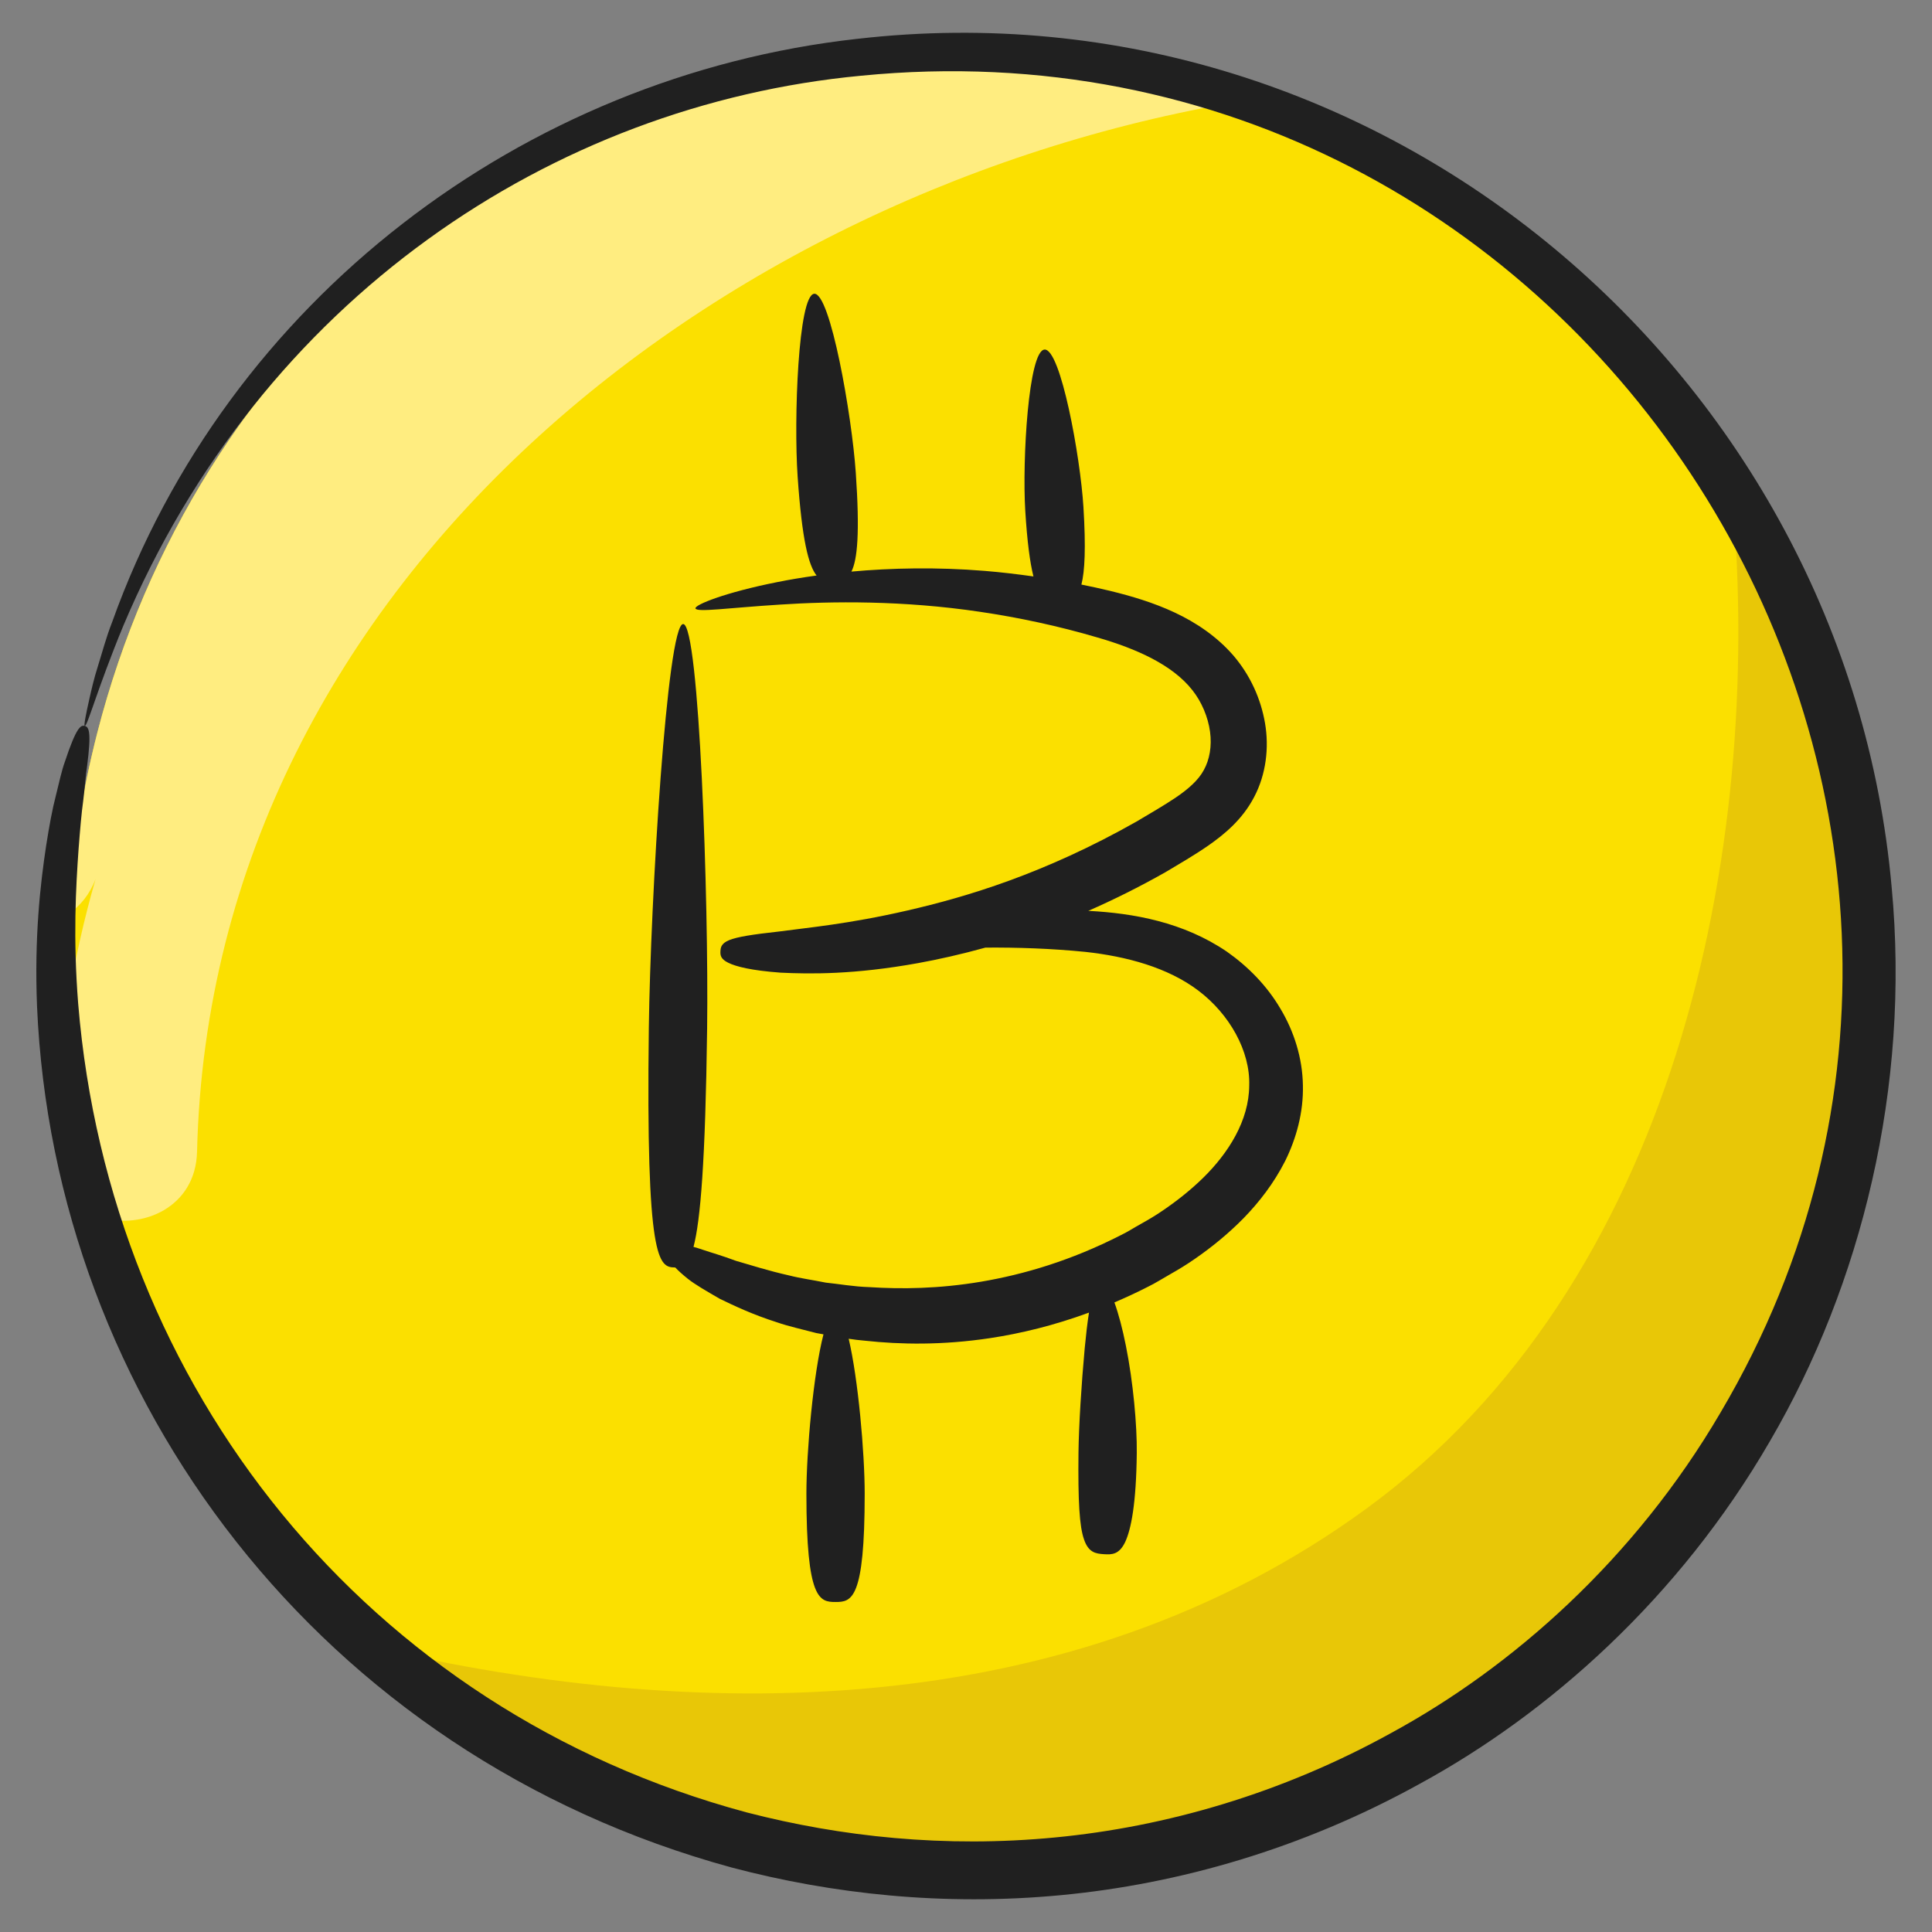 <svg id="Layer_1" enable-background="new 0 0 135 135" height="512" viewBox="0 0 135 135" width="512" xmlns="http://www.w3.org/2000/svg"><rect x="0" y="0" width="135" height="135" fill="#808080" stroke="none"/><g><g><path d="m129.379 84.07c-7.76 30.17-35.13 49.75-64.47 48.22-3.54-.18-7.11-.67-10.68-1.49-.75-.16-1.5-.35-2.25-.55-10.64-2.85-19.93-8.3-27.39-15.5-8.37-8.08-14.45-18.37-17.55-29.68-1.33-4.84-2.11-9.86-2.3-14.98v-.01c-.07-2.06-.05-4.15.08-6.24.24-4.19.9-8.41 1.98-12.63 6.88-26.78 29.22-45.22 54.66-47.96.74-.08 1.49-.15 2.23-.2 6.72-.49 13.63.13 20.5 1.97 1.77.48 3.51 1.02 5.21 1.64h.01c13.56 4.94 24.59 14.24 31.95 25.91 9.28 14.72 12.72 33.22 8.02 51.5z" fill="#fbe000"/></g><g><path d="m89.399 6.66c-37.81 5.26-74.67 33.39-75.63 73.81-.09 3.92-3.85 5.46-6.73 4.6-1.33-4.84-2.11-9.86-2.3-14.98v-.01c.48-2.95 1.13-5.84 1.94-8.66-.41 1.08-1.07 1.87-1.86 2.42.24-4.19.9-8.41 1.98-12.63 6.88-26.78 29.22-45.22 54.66-47.96.04.22.06.44.07.66.72-.3 1.43-.59 2.16-.86 6.72-.49 13.63.13 20.5 1.97 1.77.48 3.51 1.02 5.21 1.64z" fill="#ffed80"/></g><g><path d="m129.379 84.07c-7.76 30.17-35.13 49.75-64.47 48.22-.35-.33-.63-.72-.86-1.14-3.27.12-6.56.01-9.82-.35-.75-.16-1.5-.35-2.25-.55-10.64-2.85-19.93-8.3-27.39-15.5 23.89 5.83 50.26 5.72 70.87-9.32 21.45-15.64 27.79-45.62 25.6-70.63-.07-.86.04-1.6.3-2.23 9.28 14.72 12.72 33.22 8.02 51.5z" fill="#e8c707"/></g><g fill="#202020"><path d="m59.898 2.714c-23.36 2.592-44.021 18.286-52.056 40.739-.443 1.13-.71 2.179-.992 3.068-.284.889-.457 1.66-.598 2.283-.283 1.245-.398 1.903-.33 1.921.182.05.857-2.542 2.685-6.976 9.602-22.798 29.945-36.418 51.561-38.458 50.562-4.988 85.512 50.308 60.061 93.402-6.02 10.289-14.584 17.812-23.011 22.396-7.69 4.25-15.78 6.562-23.475 7.302-7.71.747-15.012-.05-21.561-1.746-26.536-7.133-44.506-29.656-46.719-56.509-.364-4.609-.161-8.14.028-10.812.104-1.337.197-2.466.328-3.411.12-.946.162-1.728.263-2.351.328-2.509.113-2.769-.16-2.837-.273-.068-.573.042-1.391 2.508-.223.613-.386 1.394-.625 2.349-.25.954-.459 2.104-.677 3.477-.416 2.744-.834 6.409-.642 11.244 1.182 27.373 19.74 52.342 48.573 60.2 6.957 1.833 14.744 2.705 22.972 1.922 8.212-.775 16.849-3.235 25.054-7.77 8.99-4.892 18.117-12.949 24.488-23.95 6.388-10.929 9.82-24.73 8.508-38.704-3.183-35.773-35.587-63.506-72.286-59.286z"/><path d="m47.159 88.57h.03c.2.214.479.47.864.779.515.41 1.258.835 2.242 1.406 1.017.493 2.293 1.098 3.96 1.631.826.289 1.764.493 2.783.762.164.028.334.06.503.091-.703 2.713-1.193 8.169-1.193 11.142.001 7.406.912 7.561 2.037 7.56 1.125 0 2.036-.155 2.036-7.561-0-2.864-.456-8.033-1.119-10.833.369.056.746.105 1.138.136 2.477.269 5.404.323 8.745-.18 2.15-.325 4.477-.889 6.909-1.783-.114.717-.211 1.563-.297 2.47-.231 2.502-.415 5.443-.437 7.312-.037 3.411.065 5.16.39 6.075.313.914.818.986 1.379 1.023.561.037 1.071.038 1.496-.854.413-.89.77-2.678.808-6.208.023-1.934-.252-4.978-.76-7.5-.234-1.181-.514-2.236-.802-3.03.765-.328 1.536-.68 2.316-1.08.543-.26 1.068-.602 1.628-.917.557-.314 1.129-.663 1.701-1.063 1.141-.791 2.292-1.718 3.383-2.829 1.085-1.114 2.109-2.431 2.9-3.988.774-1.563 1.288-3.392 1.242-5.292-.028-1.902-.619-3.774-1.574-5.362-.944-1.604-2.253-2.935-3.737-3.978-3.049-2.075-6.537-2.684-9.641-2.85-.015-0-.029-0-.044-.001 1.72-.756 3.516-1.64 5.397-2.706.949-.57 1.919-1.12 3.005-1.868 1.069-.753 2.351-1.775 3.19-3.386.833-1.584 1.049-3.445.758-5.154-.296-1.716-1.03-3.346-2.209-4.726-1.165-1.344-2.62-2.311-4.111-3.01-1.495-.699-3.022-1.146-4.503-1.509-.669-.162-1.339-.306-2.008-.441.239-.936.317-2.563.142-5.416-.218-3.538-1.594-11.074-2.717-11.005-1.122.069-1.565 7.717-1.348 11.255.135 2.189.33 3.633.572 4.598-1.148-.162-2.289-.297-3.408-.388-3.362-.275-6.527-.203-9.311.049.417-.832.595-2.686.304-6.917-.276-4.016-1.779-12.573-2.901-12.496-1.122.077-1.438 8.759-1.162 12.775.305 4.434.763 6.21 1.325 6.912-.988.137-1.915.292-2.751.461-3.642.723-5.774 1.589-5.713 1.836.069.299 2.312-.04 5.918-.265 3.599-.238 8.587-.298 13.971.505 2.689.397 5.474.989 8.209 1.796 2.704.781 5.221 1.899 6.616 3.668.665.833 1.102 1.896 1.242 2.91.14 1.022-.037 1.966-.433 2.68-.378.713-1.099 1.34-1.971 1.931-.881.593-1.878 1.158-2.733 1.671-6.457 3.657-11.899 5.269-16.009 6.214-4.13.952-7.001 1.2-8.937 1.465-1.942.213-2.968.383-3.511.604-.543.225-.601.49-.616.771-.015.281.007.549.545.812.538.267 1.592.539 3.654.692 2.055.1 5.145.142 9.612-.667 1.419-.257 3.003-.612 4.706-1.084 2.212-.016 4.567.06 6.993.301 2.836.312 5.743 1.075 7.902 2.718 2.156 1.639 3.616 4.208 3.536 6.625-.015 2.445-1.451 4.71-3.222 6.447-.892.872-1.862 1.634-2.835 2.293-.482.332-.981.628-1.482.906-.498.274-.96.58-1.442.808-3.465 1.772-6.786 2.746-9.745 3.246-2.966.499-5.575.526-7.796.382-1.118-.033-2.127-.221-3.067-.316-.922-.187-1.781-.302-2.541-.497-1.536-.345-2.743-.743-3.739-1.027-.961-.361-1.732-.574-2.306-.77-.248-.086-.462-.151-.656-.203.484-1.823.832-5.945.952-15.258.116-8.976-.548-28.25-1.673-28.264-1.124-.015-2.284 19.236-2.4 28.211-.211 16.38.696 16.734 1.821 16.749z"/></g></g></svg>